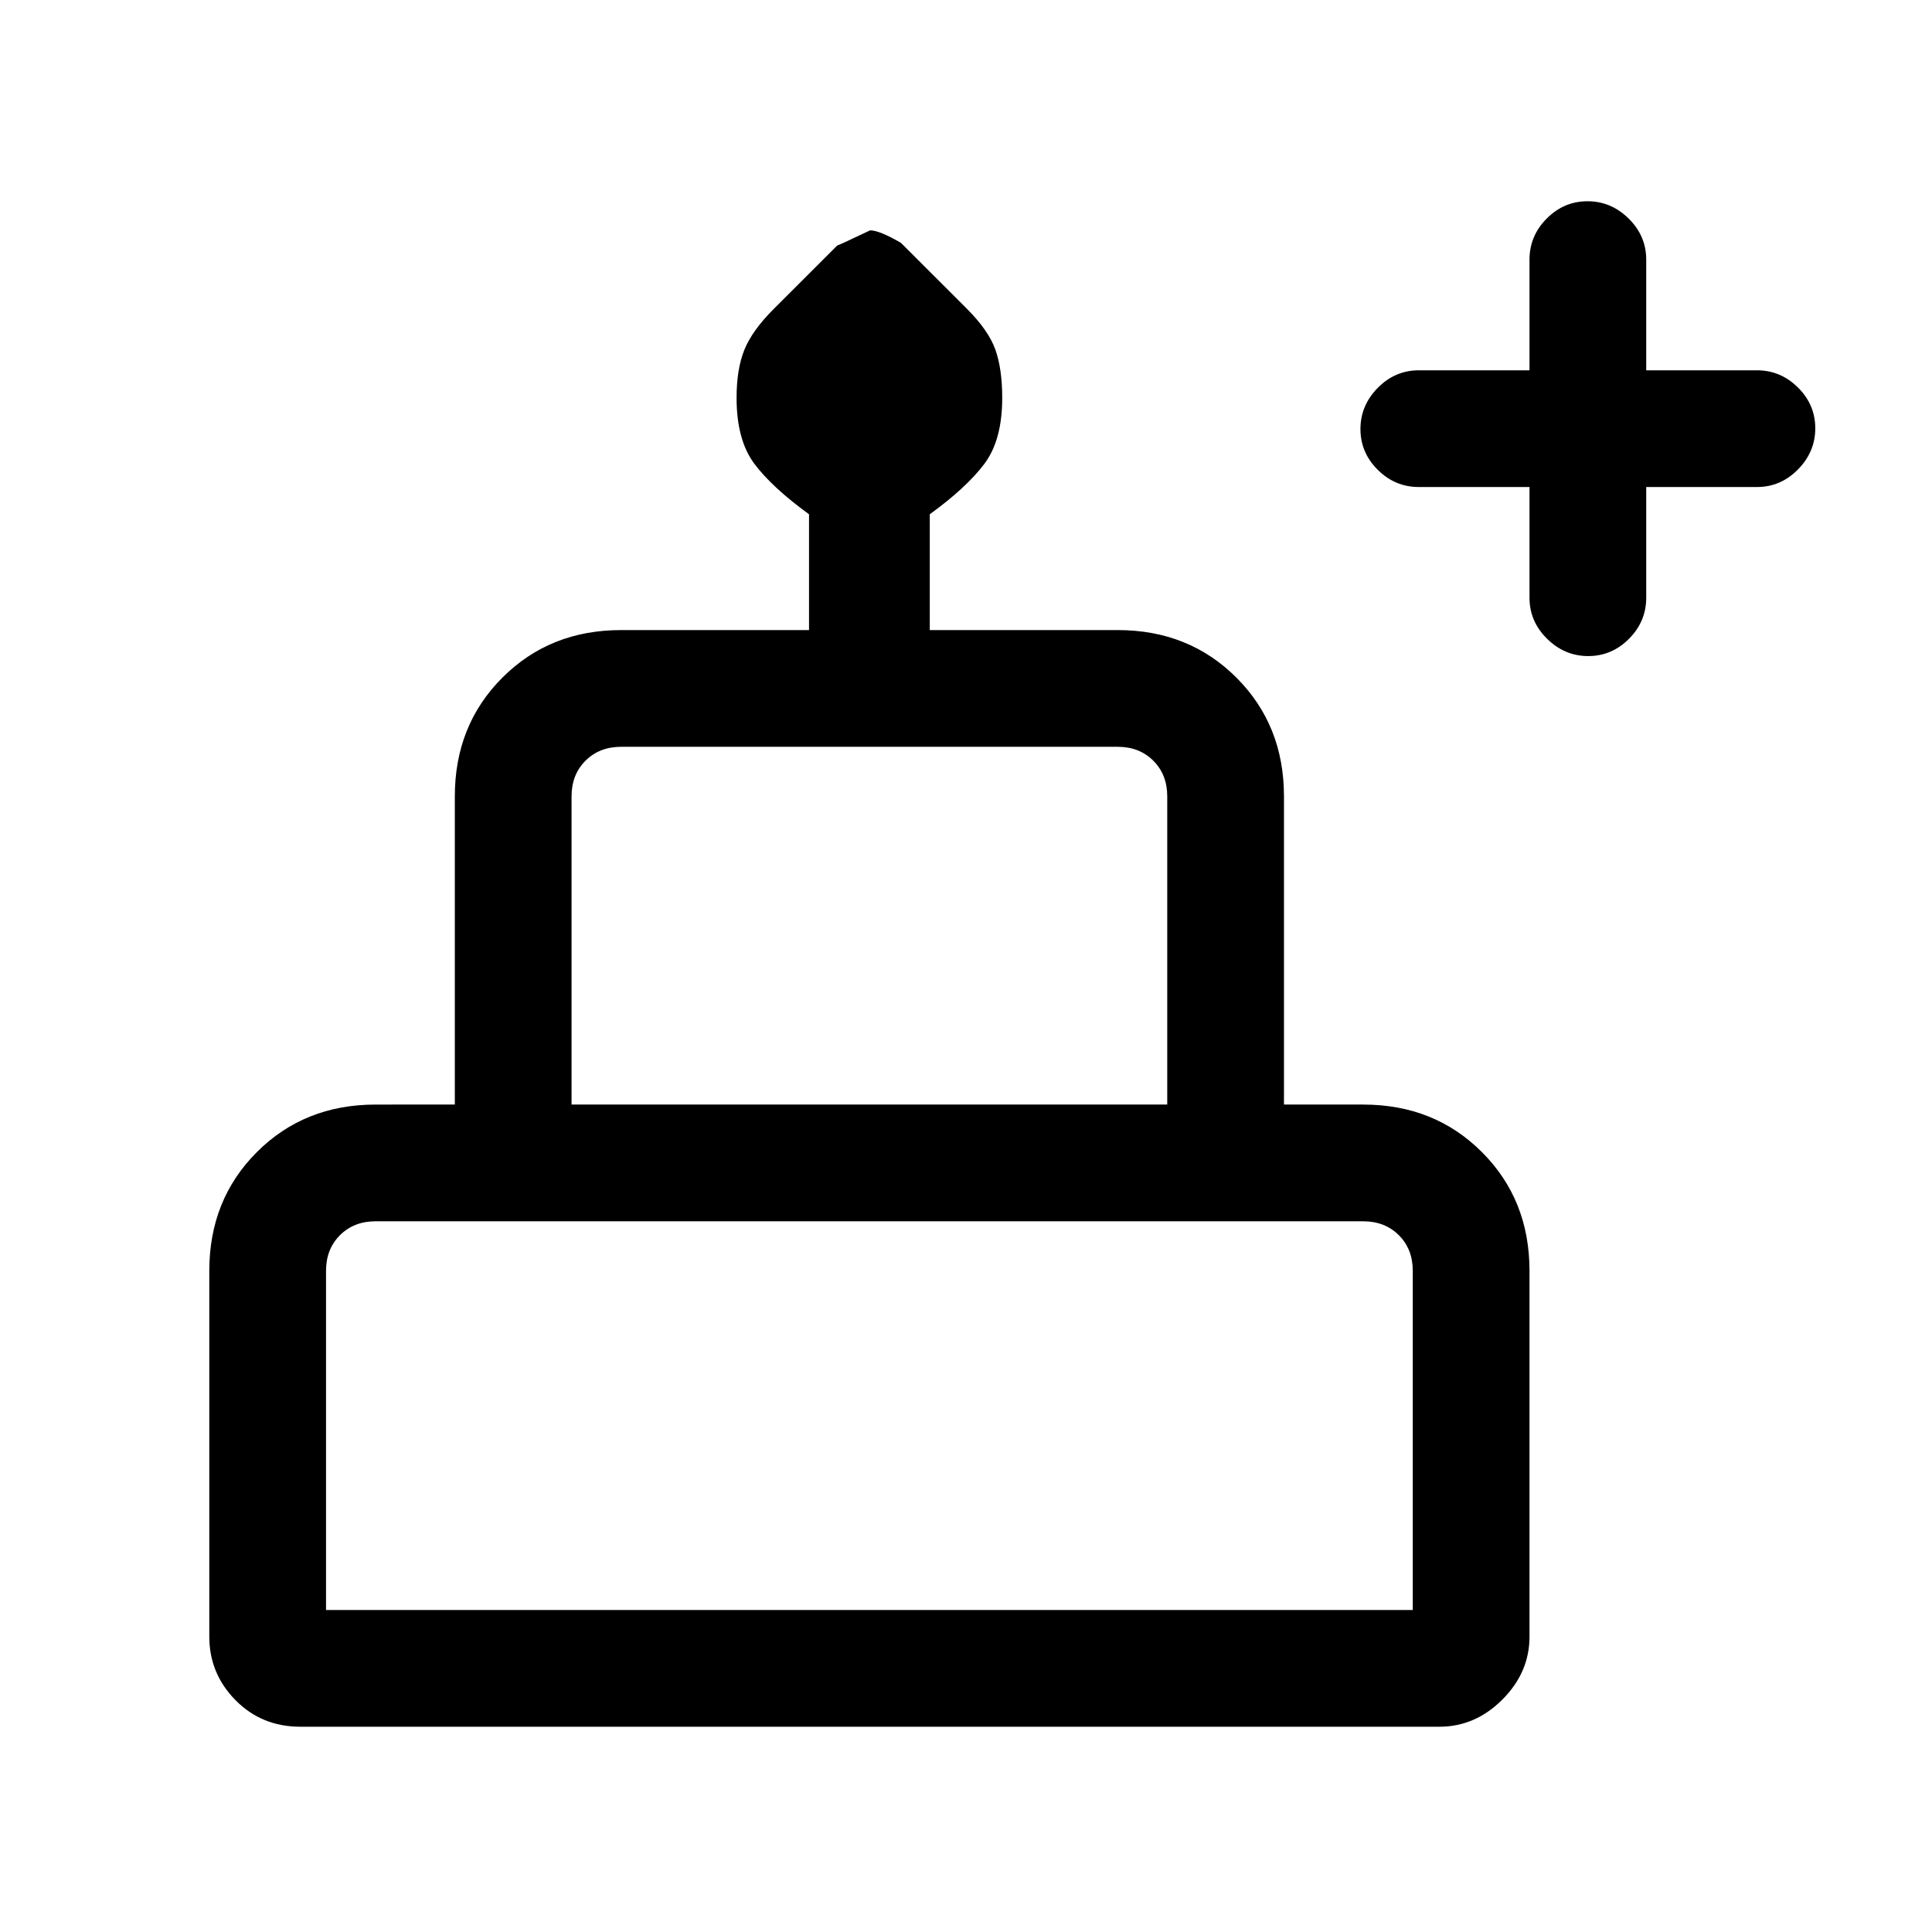<svg xmlns="http://www.w3.org/2000/svg" height="20" viewBox="0 -960 960 960" width="20"><path d="M760-718h-55q-11.8 0-20.4-8.55-8.6-8.54-8.6-20.27 0-11.72 8.6-20.45Q693.2-776 705-776h55v-55q0-11.8 8.55-20.4 8.54-8.6 20.27-8.6 11.72 0 20.45 8.6Q818-842.8 818-831v55h55q11.8 0 20.4 8.55 8.6 8.54 8.6 20.27 0 11.72-8.6 20.45Q884.8-718 873-718h-55v55q0 11.8-8.55 20.4-8.54 8.6-20.27 8.6-11.72 0-20.45-8.6Q760-651.2 760-663v-55ZM149.23-102q-19.22 0-32.23-13.22-13-13.21-13-31.55v-181.77q0-35.35 23.63-58.98 23.63-23.63 58.99-23.63H226v-153.16q0-35.35 23.63-58.98 23.63-23.63 58.99-23.63H402v-57.54q-18.23-13.23-27.12-25.04-8.88-11.81-8.88-32.84 0-14.28 3.89-23.88t14.57-20.26l31.62-31.6q-.54.54 16.28-7.46 4.64 0 15.33 6.23l32.63 32.6q10.9 10.89 14.29 20.49 3.39 9.6 3.39 23.88 0 21.03-8.88 32.84-8.89 11.81-27.12 25.04v57.54h93.38q35.36 0 58.99 23.63Q638-599.66 638-564.31v153.16h39.38q35.36 0 58.99 23.63Q760-363.89 760-328.54v181.77q0 17.79-13.49 31.28Q733.02-102 715.23-102h-566ZM284-411.15h296v-153.16q0-10.77-6.92-17.69-6.93-6.92-17.7-6.92H308.62q-10.77 0-17.7 6.92-6.92 6.92-6.92 17.69v153.16ZM162-160h540v-168.54q0-10.77-6.92-17.69-6.93-6.92-17.7-6.92H186.62q-10.77 0-17.7 6.92-6.92 6.92-6.92 17.69V-160Zm122-251.15h296-296ZM162-160h540-540Zm500-251.15H202h460Z"/></svg>